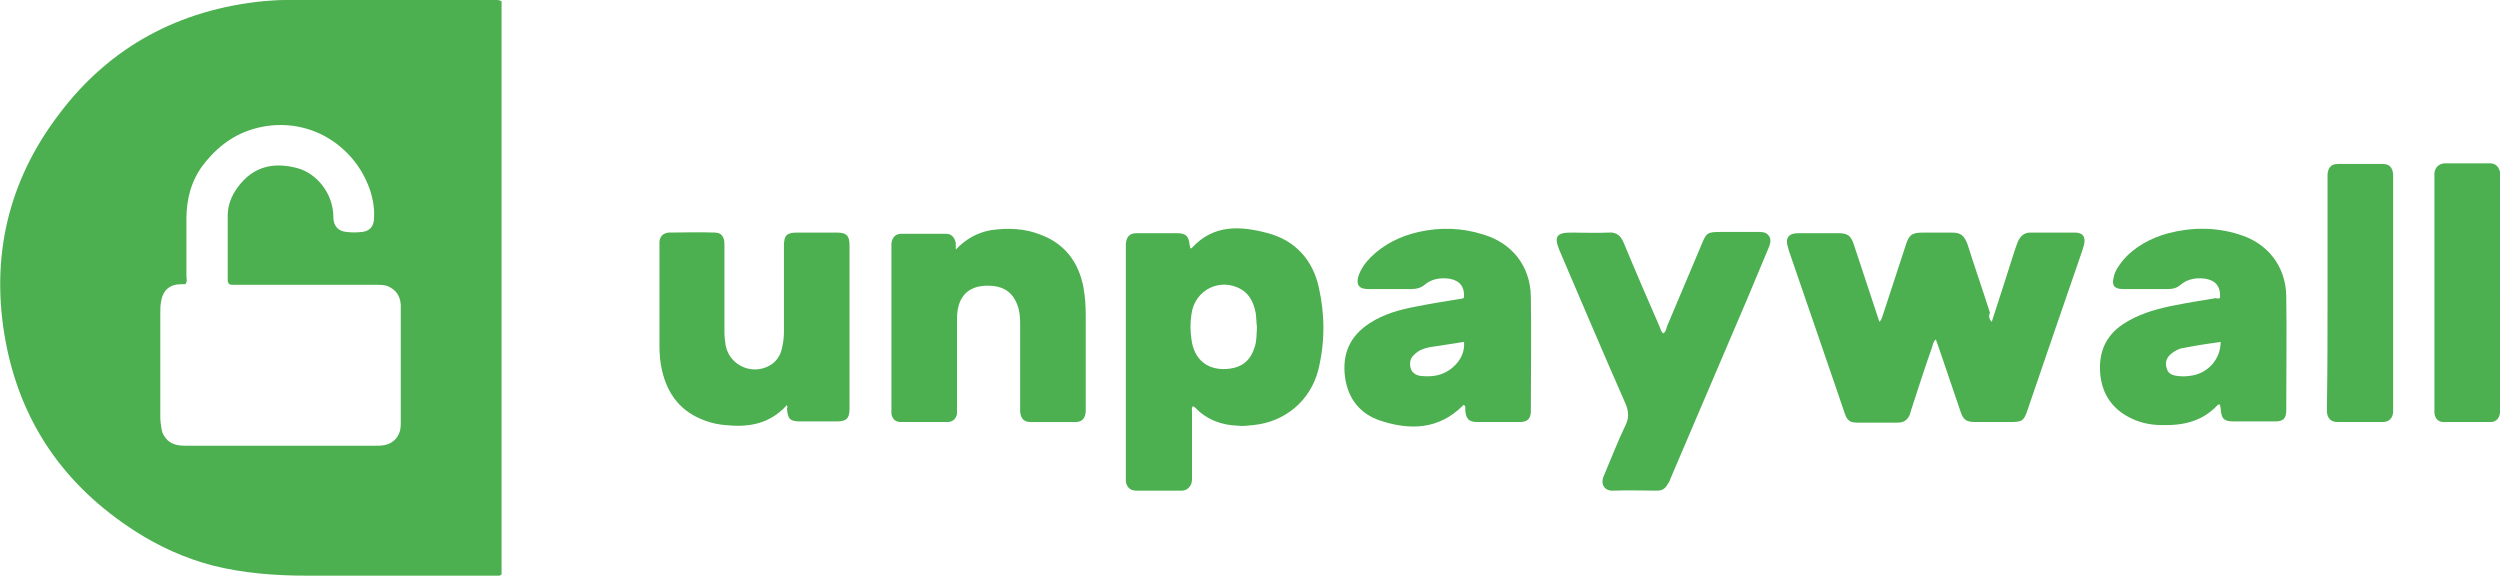 <?xml version="1.0" encoding="UTF-8"?>
<svg enable-background="new 0 0 411.7 94.8" version="1.1" viewBox="0 0 411.7 94.8" xml:space="preserve" xmlns="http://www.w3.org/2000/svg">
<style type="text/css">
	.st0{fill:#4CAF50;}
</style>
	<path class="st0" d="m82.6 0.2v94.4c-0.5 0.4-1 0.2-1.5 0.2h-30.5c-5.3 0-10.6-0.4-15.7-1.7-4.5-1.2-8.7-3.1-12.6-5.6-11.7-7.5-18.9-17.9-21.4-31.4-2.5-13.7 0.4-26.3 8.9-37.4 8.3-11 19.7-17.1 33.5-18.5 1.2-0.1 2.5-0.2 3.7-0.2h34.2c0.4 0 0.8-0.1 1.4 0.2zm-45 46.4c0-0.1-0.1-0.2-0.1-0.4v-10.7c0-1.7 0.6-3.2 1.6-4.6 2.7-3.7 6.2-4.2 9.9-3.2 3 0.8 5.9 4 5.9 8.1 0 1.4 0.8 2.3 2.2 2.4 0.8 0.1 1.6 0.1 2.5 0 1.3-0.1 2-1 2-2.3 0.1-1.9-0.3-3.8-1-5.5-2.4-6-8.7-10.6-16.3-9.7-4.6 0.6-8 2.8-10.8 6.4-2 2.6-2.8 5.7-2.8 8.9v9.4c0 0.5 0.2 1-0.2 1.4h-0.6c-2 0-3.1 1-3.4 3-0.1 0.6-0.1 1.1-0.1 1.7v17.2c0 0.7 0.1 1.3 0.2 1.9 0.1 0.8 0.5 1.4 1 1.9 0.9 0.8 1.9 0.9 3 0.9h31.2c0.5 0 1 0 1.5-0.1 1.1-0.2 2-0.9 2.4-1.9 0.3-0.6 0.3-1.3 0.3-2v-17.1-2.1c-0.1-1.5-0.8-2.5-2.2-3.1-0.6-0.2-1.2-0.2-1.8-0.2h-23.8c-0.1 0-0.4 0-0.6-0.3z"/>
	<path class="st0" d="m328 53c1.3-4 2.5-7.7 3.7-11.5 0.2-0.6 0.4-1.2 0.6-1.7 0.4-0.9 1-1.5 2.1-1.5h7.3c1.3 0 1.8 0.7 1.5 2-0.1 0.3-0.2 0.7-0.3 1-3 8.7-6 17.4-9 26.2-0.6 1.8-0.9 2-2.8 2h-5.7c-1.6 0-2.1-0.3-2.6-1.9-1.1-3.3-2.3-6.7-3.4-10-0.2-0.6-0.4-1.1-0.6-1.7-0.4 0.3-0.5 0.8-0.6 1.2-1.2 3.4-2.3 6.8-3.4 10.2-0.1 0.3-0.2 0.7-0.3 1-0.4 0.9-1 1.3-2 1.3h-6.6c-1.2 0-1.7-0.3-2.1-1.5-0.5-1.5-1-2.9-1.5-4.4-2.6-7.5-5.1-14.9-7.7-22.4 0-0.1-0.1-0.2-0.1-0.4-0.6-1.7 0-2.5 1.7-2.5h6.5c1.6 0 2.1 0.4 2.6 1.9 1.3 3.9 2.6 7.9 3.9 11.8l0.3 0.9c0.3-0.3 0.4-0.6 0.5-0.9 1.3-3.9 2.5-7.7 3.8-11.6 0.6-1.9 1-2.2 3.1-2.2h4.4c1.6 0 2.1 0.4 2.7 1.9 1.2 3.8 2.5 7.5 3.7 11.3-0.2 0.5-0.2 1 0.3 1.5z"/>
	<path class="st0" d="m196 40.9c0.2 0 0.2 0 0.3-0.1 3.6-3.9 8-3.6 12.5-2.4s7.4 4.4 8.4 9c1 4.5 1 9-0.1 13.5-1.3 5.1-5.5 8.6-10.7 9.1-0.9 0.1-1.7 0.2-2.6 0.1-2.7-0.1-5.1-1-7-3-0.1-0.1-0.2-0.1-0.4-0.2-0.2 0.4-0.1 0.7-0.1 1v10.7c0 0.5 0 1-0.3 1.4-0.3 0.5-0.8 0.8-1.4 0.8h-7.5c-1 0-1.6-0.6-1.7-1.6v-0.9-37.5-0.6c0.1-1.2 0.6-1.8 1.8-1.8h6.6c1.5 0 2 0.5 2.1 2 0.1 0.1 0.1 0.3 0.1 0.5zm11 13c-0.1-0.7-0.1-1.5-0.2-2.3-0.3-1.6-0.9-3-2.3-3.9-3.5-2.1-7.8 0-8.3 4.1-0.2 1.3-0.2 2.7 0 4 0.4 3.5 2.8 5.4 6.4 4.9 2.1-0.3 3.4-1.5 4-3.5 0.4-1.1 0.3-2.2 0.4-3.3z"/>
	<path class="st0" d="m241.1 49c0.1-1.8-0.7-2.8-2.4-3.1-1.5-0.2-2.9 0-4.1 1-0.6 0.5-1.3 0.7-2.1 0.7h-7.2c-1.5 0-2-0.7-1.6-2.1 0.4-1.2 1.1-2.2 2-3.1 2.2-2.2 4.9-3.5 7.9-4.2 3.6-0.8 7.1-0.7 10.6 0.4 4.8 1.4 7.8 5.2 7.9 10.2 0.1 6.3 0 12.6 0 18.9 0 1.3-0.6 1.8-1.8 1.8h-7c-1.4 0-1.9-0.5-2-2 0-0.3 0.1-0.6-0.2-0.8-0.1 0-0.2 0-0.2 0.1-3.9 3.9-8.6 4.1-13.5 2.5-3.4-1.1-5.4-3.6-5.9-7.2-0.5-3.8 0.8-6.8 4.1-8.9 2.3-1.5 4.9-2.2 7.5-2.7 2.5-0.5 5-0.9 7.5-1.3 0.1 0 0.3 0 0.5-0.2zm0 7.3c-2 0.3-3.9 0.6-5.8 0.9-0.9 0.2-1.7 0.5-2.4 1.2-0.7 0.6-0.8 1.4-0.6 2.2s0.9 1.2 1.6 1.3c2.5 0.3 4.6-0.3 6.2-2.3 0.7-0.9 1.1-2 1-3.3z"/>
	<path class="st0" d="m365.6 49c0.1-1.8-0.7-2.8-2.4-3.1-1.5-0.2-2.9 0-4.1 1-0.6 0.5-1.2 0.7-2 0.7h-7.5c-1.4 0-1.9-0.6-1.5-2 0.2-1 0.8-1.8 1.4-2.6 2-2.4 4.7-3.8 7.6-4.6 3.9-1 7.8-1 11.6 0.2 4.7 1.4 7.7 5.2 7.8 10.1 0.1 6.3 0 12.6 0 18.9 0 1.3-0.5 1.8-1.8 1.8h-6.9c-1.6 0-2-0.5-2.1-2.1 0-0.2-0.1-0.4-0.1-0.6l-0.1-0.1c-0.1 0-0.2 0-0.3 0.1-2.5 2.7-5.7 3.4-9.2 3.3-1.6 0-3.3-0.3-4.8-1-3.1-1.4-4.9-3.8-5.3-7.1-0.4-3.6 0.7-6.5 3.7-8.5 2.4-1.6 5.1-2.4 7.9-3 2.5-0.5 4.9-0.9 7.4-1.3 0.3 0.1 0.6 0.1 0.7-0.1zm0.1 7.3c-2.1 0.3-4.1 0.6-6.1 1-0.8 0.1-1.5 0.5-2.1 1-0.7 0.6-1 1.4-0.7 2.3 0.2 0.9 0.9 1.2 1.7 1.3 0.7 0.1 1.4 0.1 2.1 0 2.9-0.3 5.1-2.7 5.1-5.6z"/>
	<path class="st0" d="m157.4 41.1c1.7-1.8 3.6-2.8 5.8-3.2 2.8-0.4 5.6-0.3 8.3 0.8 3.9 1.5 6.1 4.5 6.9 8.5 0.3 1.6 0.4 3.2 0.4 4.8v14.9 0.9c-0.1 1.1-0.6 1.7-1.7 1.7h-7.4c-1.1 0-1.6-0.6-1.7-1.7v-3.9-10.7c0-1-0.1-2.1-0.5-3.1-0.7-1.8-2-2.8-3.9-3-3.9-0.4-6 1.5-6 5.4v14.4 1.2c-0.1 0.8-0.7 1.4-1.5 1.4h-7.8c-0.9 0-1.4-0.6-1.5-1.4v-1-26.1-0.9c0.1-0.9 0.6-1.6 1.6-1.6h7.4c0.9 0 1.4 0.6 1.6 1.5v1.1z"/>
	<path class="st0" d="m129.6 66.7c-2.9 3.2-6.4 3.7-10.2 3.3-1.1-0.1-2.1-0.3-3.2-0.7-4-1.4-6.3-4.3-7.2-8.4-0.3-1.3-0.4-2.6-0.4-4v-16.3-0.8c0.1-0.9 0.6-1.4 1.5-1.5 2.5 0 5.1-0.1 7.6 0 1.1 0 1.6 0.7 1.6 1.9v9.7 4.8c0 0.7 0.1 1.5 0.2 2.2 0.7 3.5 4.8 5.1 7.7 3 0.9-0.7 1.4-1.6 1.6-2.7 0.2-0.8 0.3-1.7 0.3-2.6v-14.1c0-1.8 0.5-2.2 2.2-2.2h6.5c1.6 0 2.1 0.5 2.1 2.1v26.9c0 1.6-0.5 2.1-2.1 2.1h-6c-1.7 0-2.1-0.4-2.2-2.2 0.1 0 0.1-0.1 0-0.5z"/>
	<path class="st0" d="m273.9 54.9c0.4-0.2 0.5-0.7 0.6-1.1 1.9-4.5 3.8-9 5.7-13.5 0.8-2 1-2.1 3.2-2.1h6.3c0.7 0 1.3 0.1 1.7 0.8 0.3 0.6 0.1 1.2-0.1 1.7-1.2 2.9-2.4 5.7-3.6 8.6-4.2 9.8-8.4 19.7-12.6 29.5-0.1 0.3-0.2 0.6-0.4 0.8-0.4 0.8-0.9 1.2-1.8 1.2-2.4 0-4.8-0.1-7.2 0-1.4 0.1-2.2-1-1.6-2.4 1.2-2.8 2.3-5.7 3.6-8.4 0.6-1.2 0.5-2.3 0-3.5-3.7-8.4-7.3-16.9-10.9-25.3-0.9-2.2-0.5-2.9 1.9-2.9 2.1 0 4.1 0.1 6.2 0 1.3-0.1 2 0.5 2.5 1.7 1.9 4.6 3.9 9.2 5.9 13.8 0.2 0.4 0.2 0.8 0.6 1.1z"/>
	<path class="st0" d="m383.3 48.2v-18.6-0.9c0.1-1.1 0.6-1.7 1.7-1.7h7.4c1.1 0 1.6 0.6 1.7 1.7v0.9 37.4 0.9c-0.1 1-0.7 1.6-1.7 1.6h-7.5c-1 0-1.6-0.6-1.7-1.6v-1c0.1-6.3 0.1-12.5 0.1-18.7z"/>
	<path class="st0" d="m411.7 48.3v18.5 1.2c-0.1 0.9-0.7 1.5-1.5 1.5h-7.8c-0.9 0-1.4-0.6-1.5-1.5v-0.8-37.9-0.8c0.1-0.9 0.7-1.5 1.6-1.6h7.6c0.9 0 1.4 0.6 1.6 1.4 0.1 0.4 0 0.8 0 1.2v18.8z"/>
</svg>
